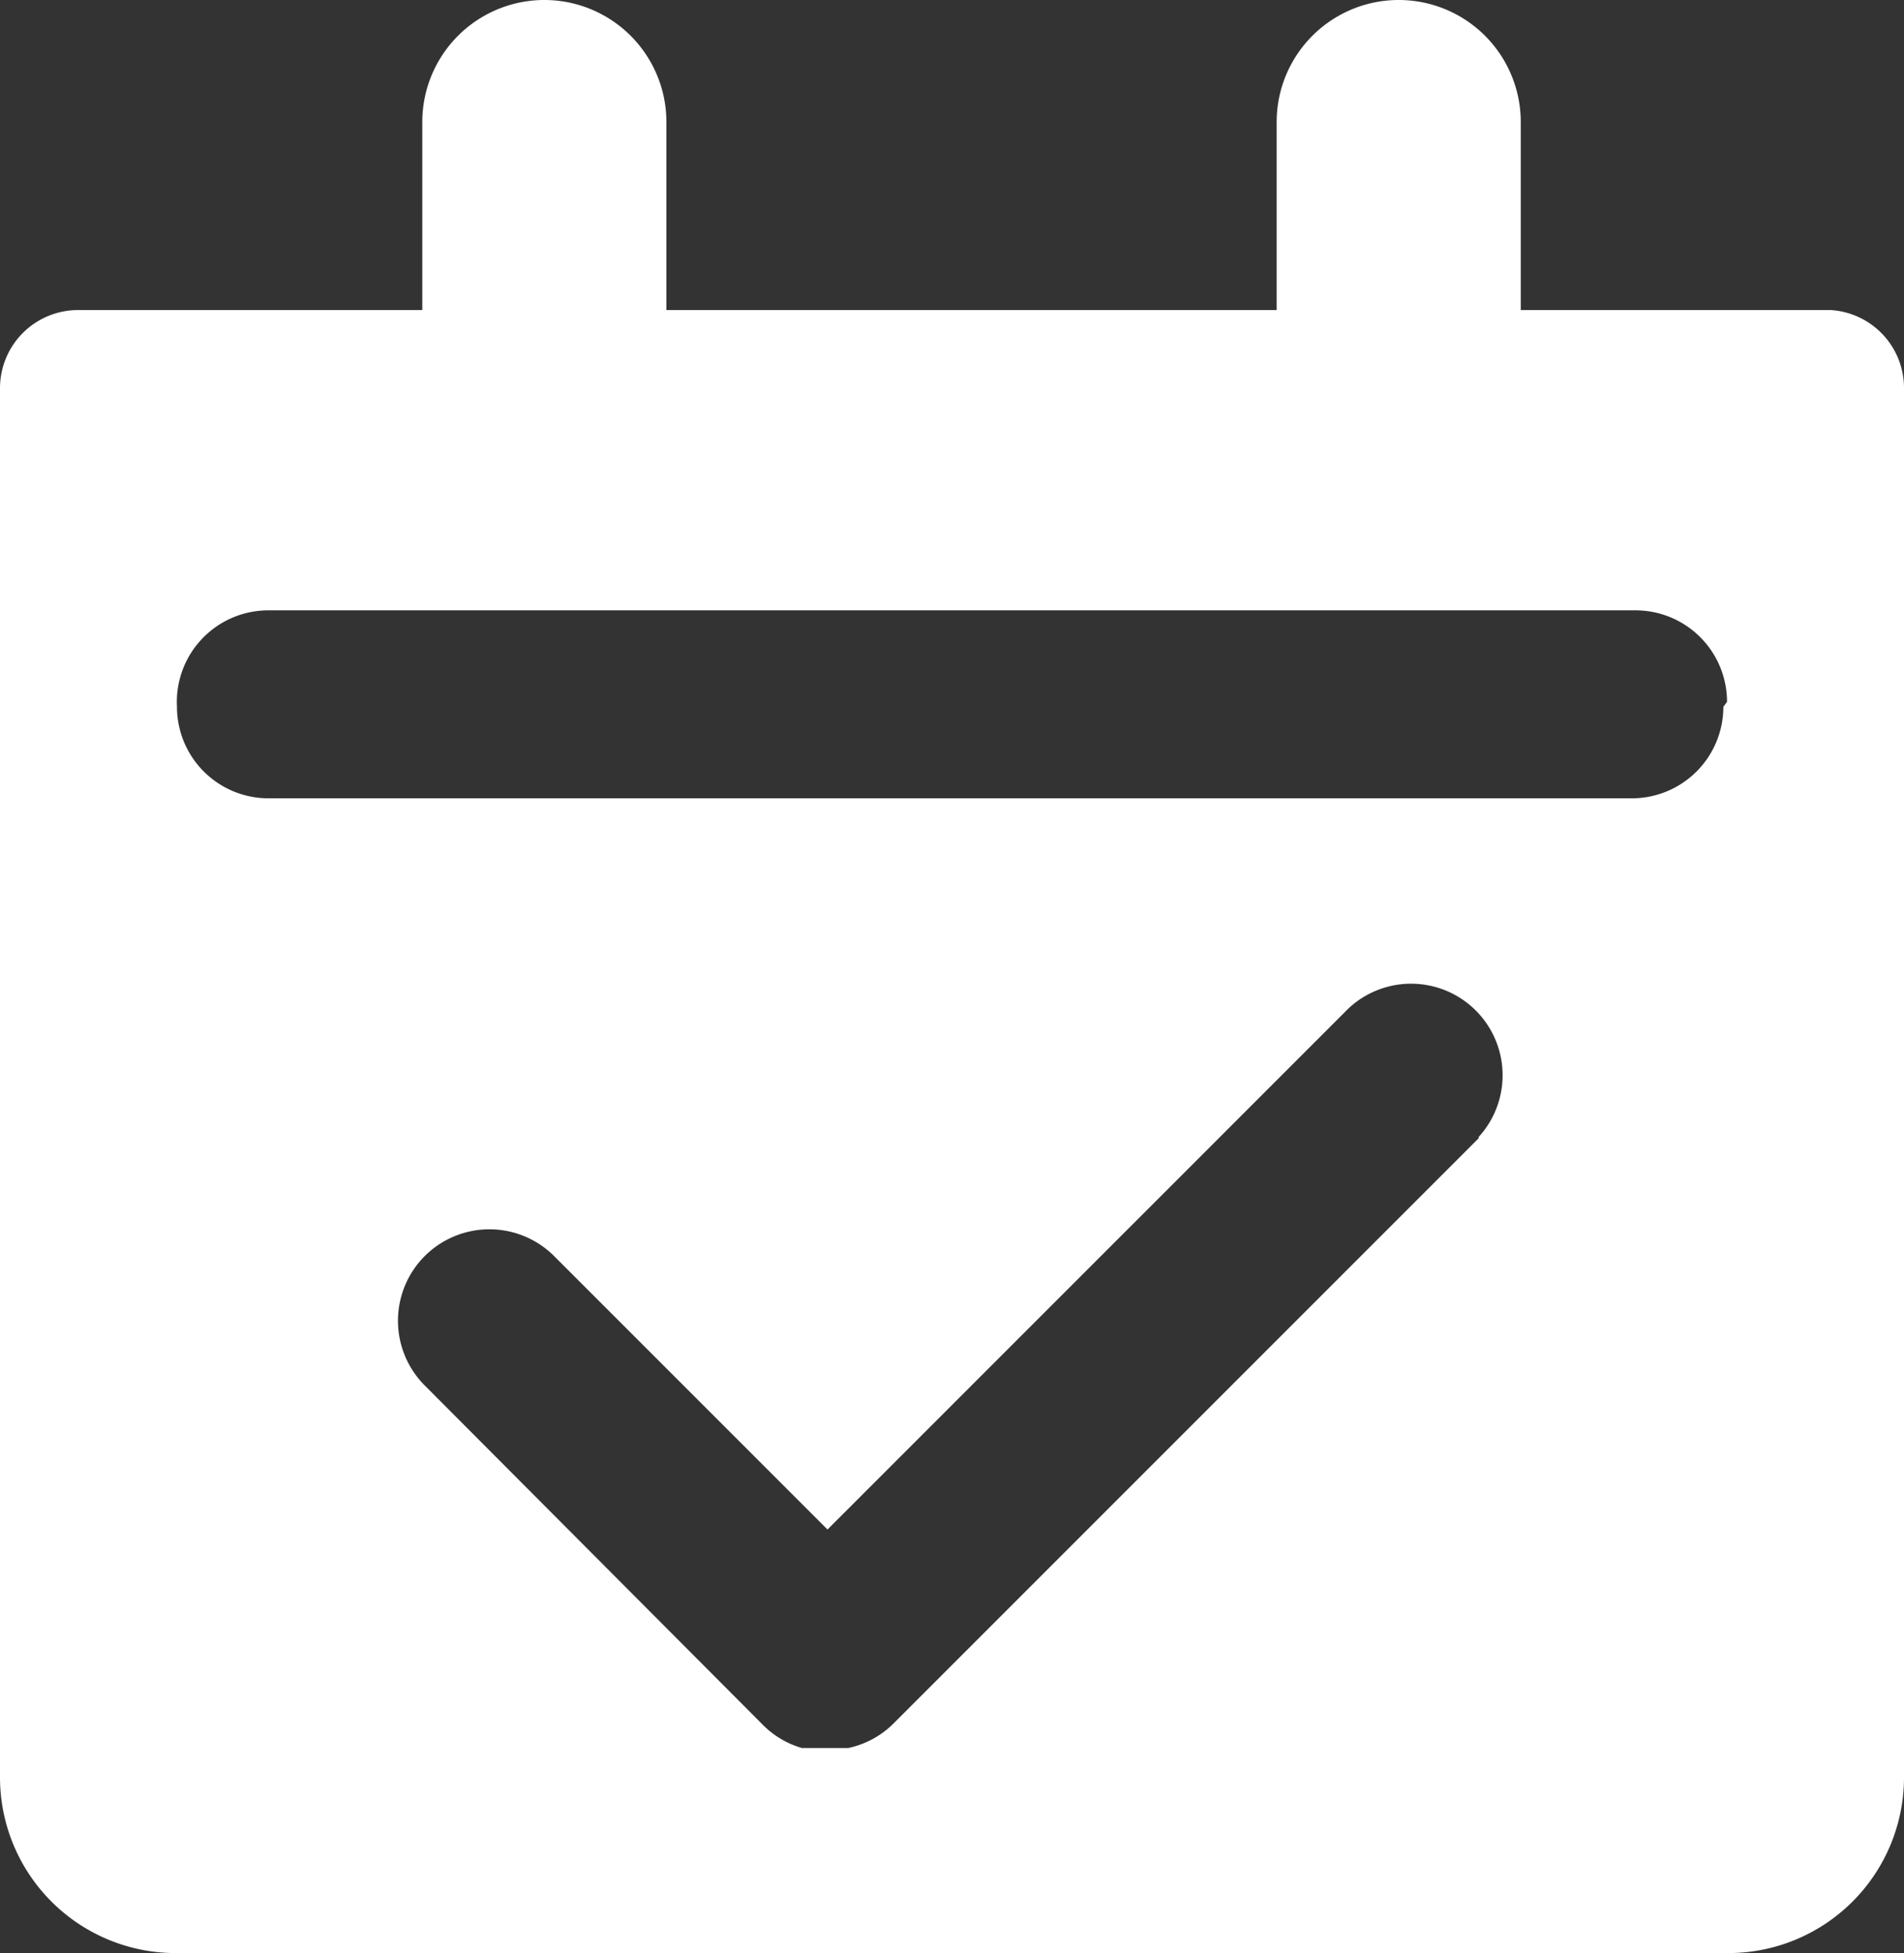 <svg xmlns="http://www.w3.org/2000/svg" viewBox="0 0 15.6 16"><rect x="0" y="0" width="15.6" height="16" fill="#333333" stroke="none"/><defs><style>.cls-1{fill:#fff;}</style></defs><title>icon-attend</title><g id="图层_2" data-name="图层 2"><g id="图层_1-2" data-name="图层 1"><path class="cls-1" d="M15.6,6.74V3.18A.64.64,0,0,0,15,2.54H12.46V1a1,1,0,1,0-2,0V2.54h-5V1a1,1,0,0,0-2,0V2.54H.64A.64.64,0,0,0,0,3.18V14.57A1.44,1.44,0,0,0,1.43,16H14.17a1.44,1.44,0,0,0,1.43-1.43V6.83s0-.06,0-.09ZM12.12,9.32l-4.8,4.8h0a.74.74,0,0,1-.37.2H6.57a.74.74,0,0,1-.32-.19h0L3.48,11.35a.75.75,0,0,1,0-1.06h0a.75.75,0,0,1,1.06,0l2.24,2.24,4.27-4.27a.75.75,0,0,1,1.06,1.06Zm2-3.53a.75.75,0,0,1-.75.75H2.2a.75.75,0,0,1-.75-.75h0A.75.75,0,0,1,2.2,5H13.4a.75.75,0,0,1,.75.75Zm0,0"/></g></g></svg>